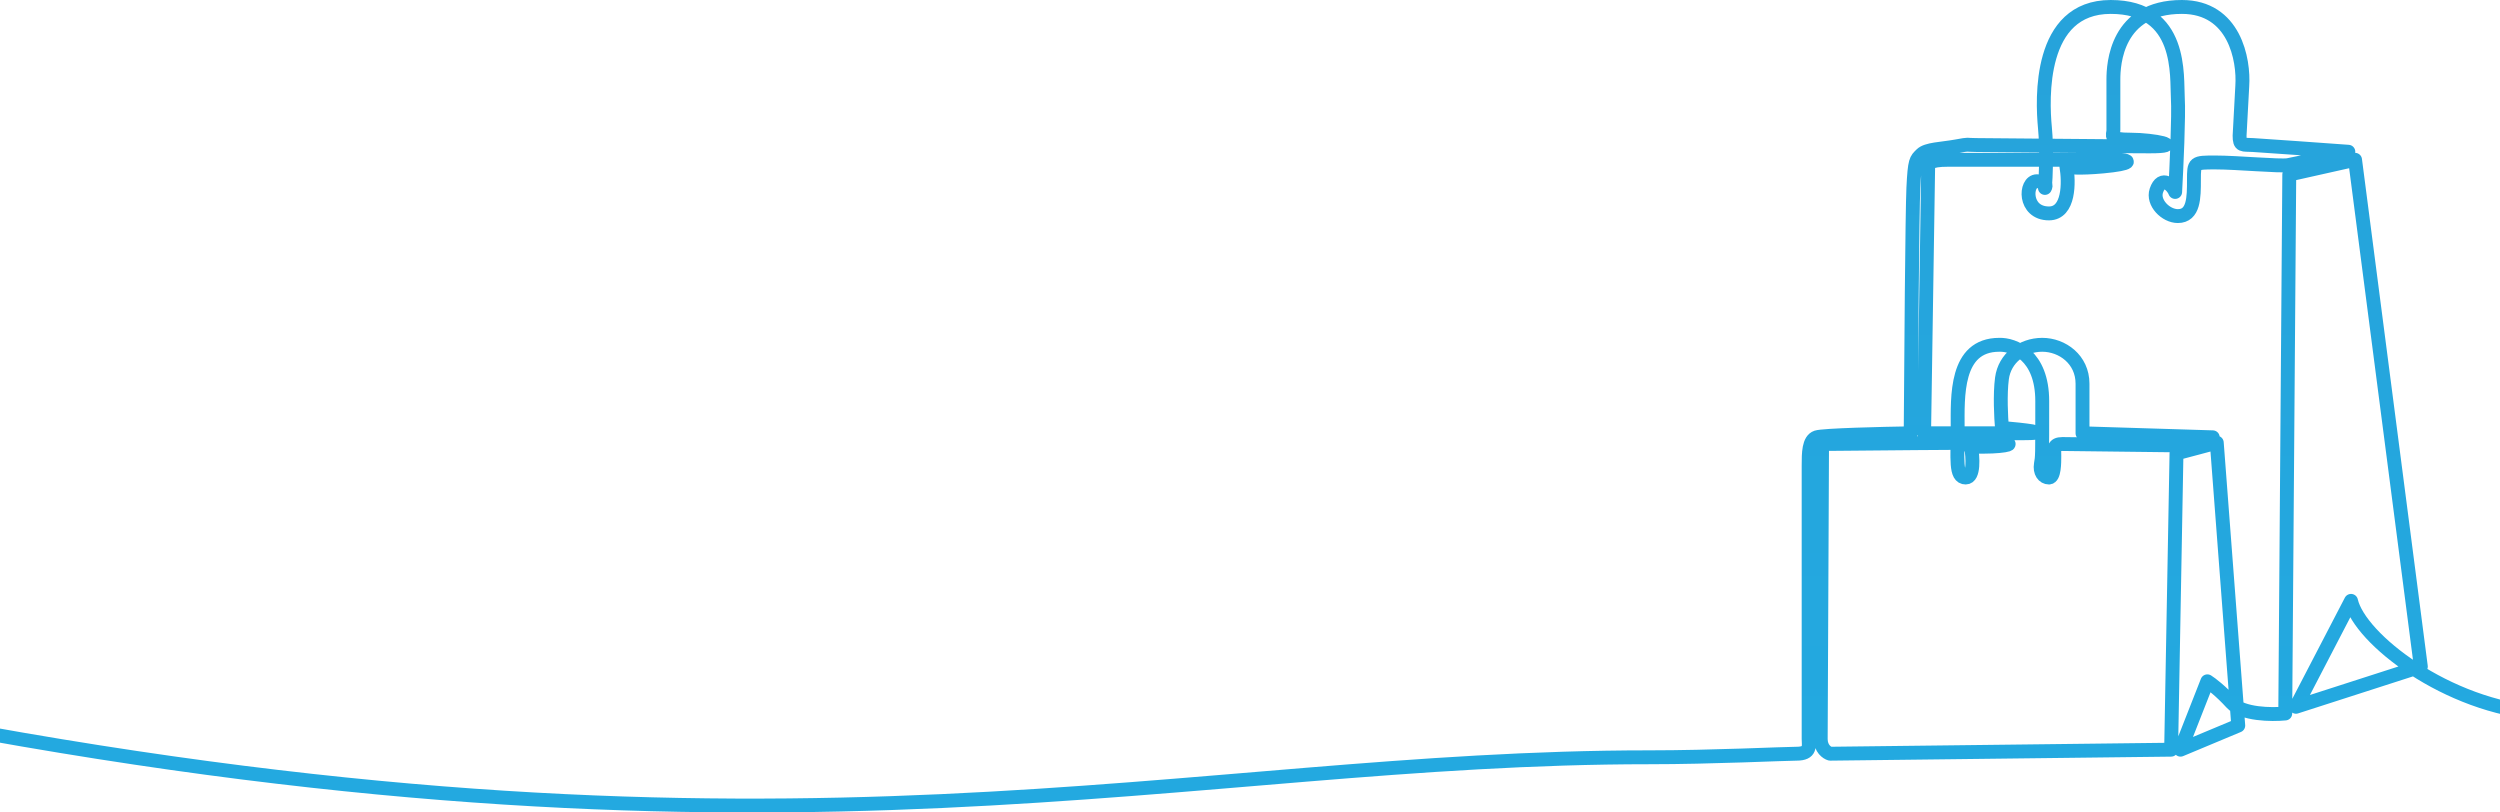 <svg width="360" height="117" viewBox="0 0 360 117" fill="none" xmlns="http://www.w3.org/2000/svg">
<path d="M366 102.743C352.308 101.774 339.772 91.931 338.548 86.525L330.621 101.777L348.601 95.985L339.128 23.009L329.655 25.133L329.075 102.743C327.141 102.936 322.888 102.897 321.341 101.198C319.795 99.499 318.377 98.431 317.862 98.109L313.995 107.955L322.308 104.48L319.215 63.744L313.415 65.289L312.642 107.955L263.537 108.534C263.086 108.406 262.183 107.801 262.183 106.411C262.183 105.021 262.312 77.516 262.377 63.938C269.143 63.873 283.527 63.744 286.929 63.744C291.182 63.744 288.863 64.324 285.769 64.324C283.295 64.324 283.449 64.324 283.836 64.324C284.094 65.804 284.3 68.764 283.063 68.764C281.516 68.764 281.903 66.061 281.903 61.621C281.903 57.18 281.516 49.651 287.896 49.651C289.958 49.587 294.082 51.118 294.082 57.76C294.082 66.061 294.082 65.675 293.889 66.833C293.696 67.992 294.276 68.764 295.049 68.764C295.822 68.764 295.822 66.64 295.822 65.675C295.822 64.71 295.629 63.938 296.982 63.938C298.065 63.938 308.26 64.066 313.222 64.131L318.635 62.972L299.882 62.393C299.882 61.17 299.882 58.03 299.882 55.25C299.882 51.775 296.982 49.651 294.082 49.651C291.183 49.651 288.669 51.582 288.283 54.478C287.973 56.794 288.154 60.205 288.283 61.621C291.247 61.878 295.938 62.393 290.989 62.393C286.04 62.393 279.647 62.393 277.07 62.393C277.263 49.973 277.65 24.978 277.65 24.36C277.65 23.588 277.65 23.009 280.549 23.009C283.449 23.009 301.429 23.009 304.329 23.009C307.229 23.009 307.035 23.588 302.782 23.974C299.38 24.283 297.884 24.103 297.562 23.974C297.949 26.227 297.988 30.731 295.049 30.731C291.376 30.731 291.569 26.098 293.309 26.098C294.701 26.098 294.662 26.741 294.469 27.063C294.598 25.519 294.778 21.619 294.469 18.375C294.082 14.321 293.502 1 303.942 1C314.382 1 313.415 11.039 313.608 14.128C313.763 16.599 313.415 24.167 313.222 27.642C312.9 26.741 311.289 25.133 310.515 27.449C309.935 29.187 311.868 31.117 313.608 31.117C315.928 31.117 315.928 28.415 315.928 25.905C315.928 23.395 315.928 23.395 319.022 23.395C322.115 23.395 328.301 23.974 329.461 23.781C330.389 23.627 335.648 22.43 338.161 21.851C334.617 21.593 326.909 21.04 324.435 20.885C322.888 20.789 322.501 21.078 322.501 19.534L322.888 12.39C323.146 8.594 321.767 1 314.188 1C304.715 1 304.329 9.302 304.329 11.425C304.329 13.549 304.329 17.989 304.329 18.762C304.329 19.534 303.555 20.113 306.842 20.113C310.129 20.113 314.768 21.078 309.549 21.078C304.329 21.078 286.349 20.885 284.609 20.885C282.869 20.885 283.836 20.692 281.709 21.078C279.583 21.464 277.456 21.464 276.683 22.237C275.91 23.009 275.716 23.009 275.523 27.063C275.368 30.306 275.201 51.968 275.136 62.393C271.012 62.457 262.531 62.663 261.603 62.972C260.443 63.358 260.443 65.289 260.443 67.026C260.443 68.764 260.443 105.445 260.443 106.411C260.443 107.376 260.83 108.534 258.704 108.534C257.002 108.534 246.514 109.049 237.493 109.049C170.558 109.049 114.4 127.393 -8 104.48" stroke="url(#paint0_linear_268_893)" stroke-width="2" stroke-linejoin="round"/>
<defs>
<linearGradient id="paint0_linear_268_893" x1="584.02" y1="-1259.87" x2="584.02" y2="108.92" gradientUnits="userSpaceOnUse">
<stop stop-color="#4E5A9A"/>
<stop offset="1" stop-color="#23A9E0"/>
</linearGradient>
</defs>
</svg>
